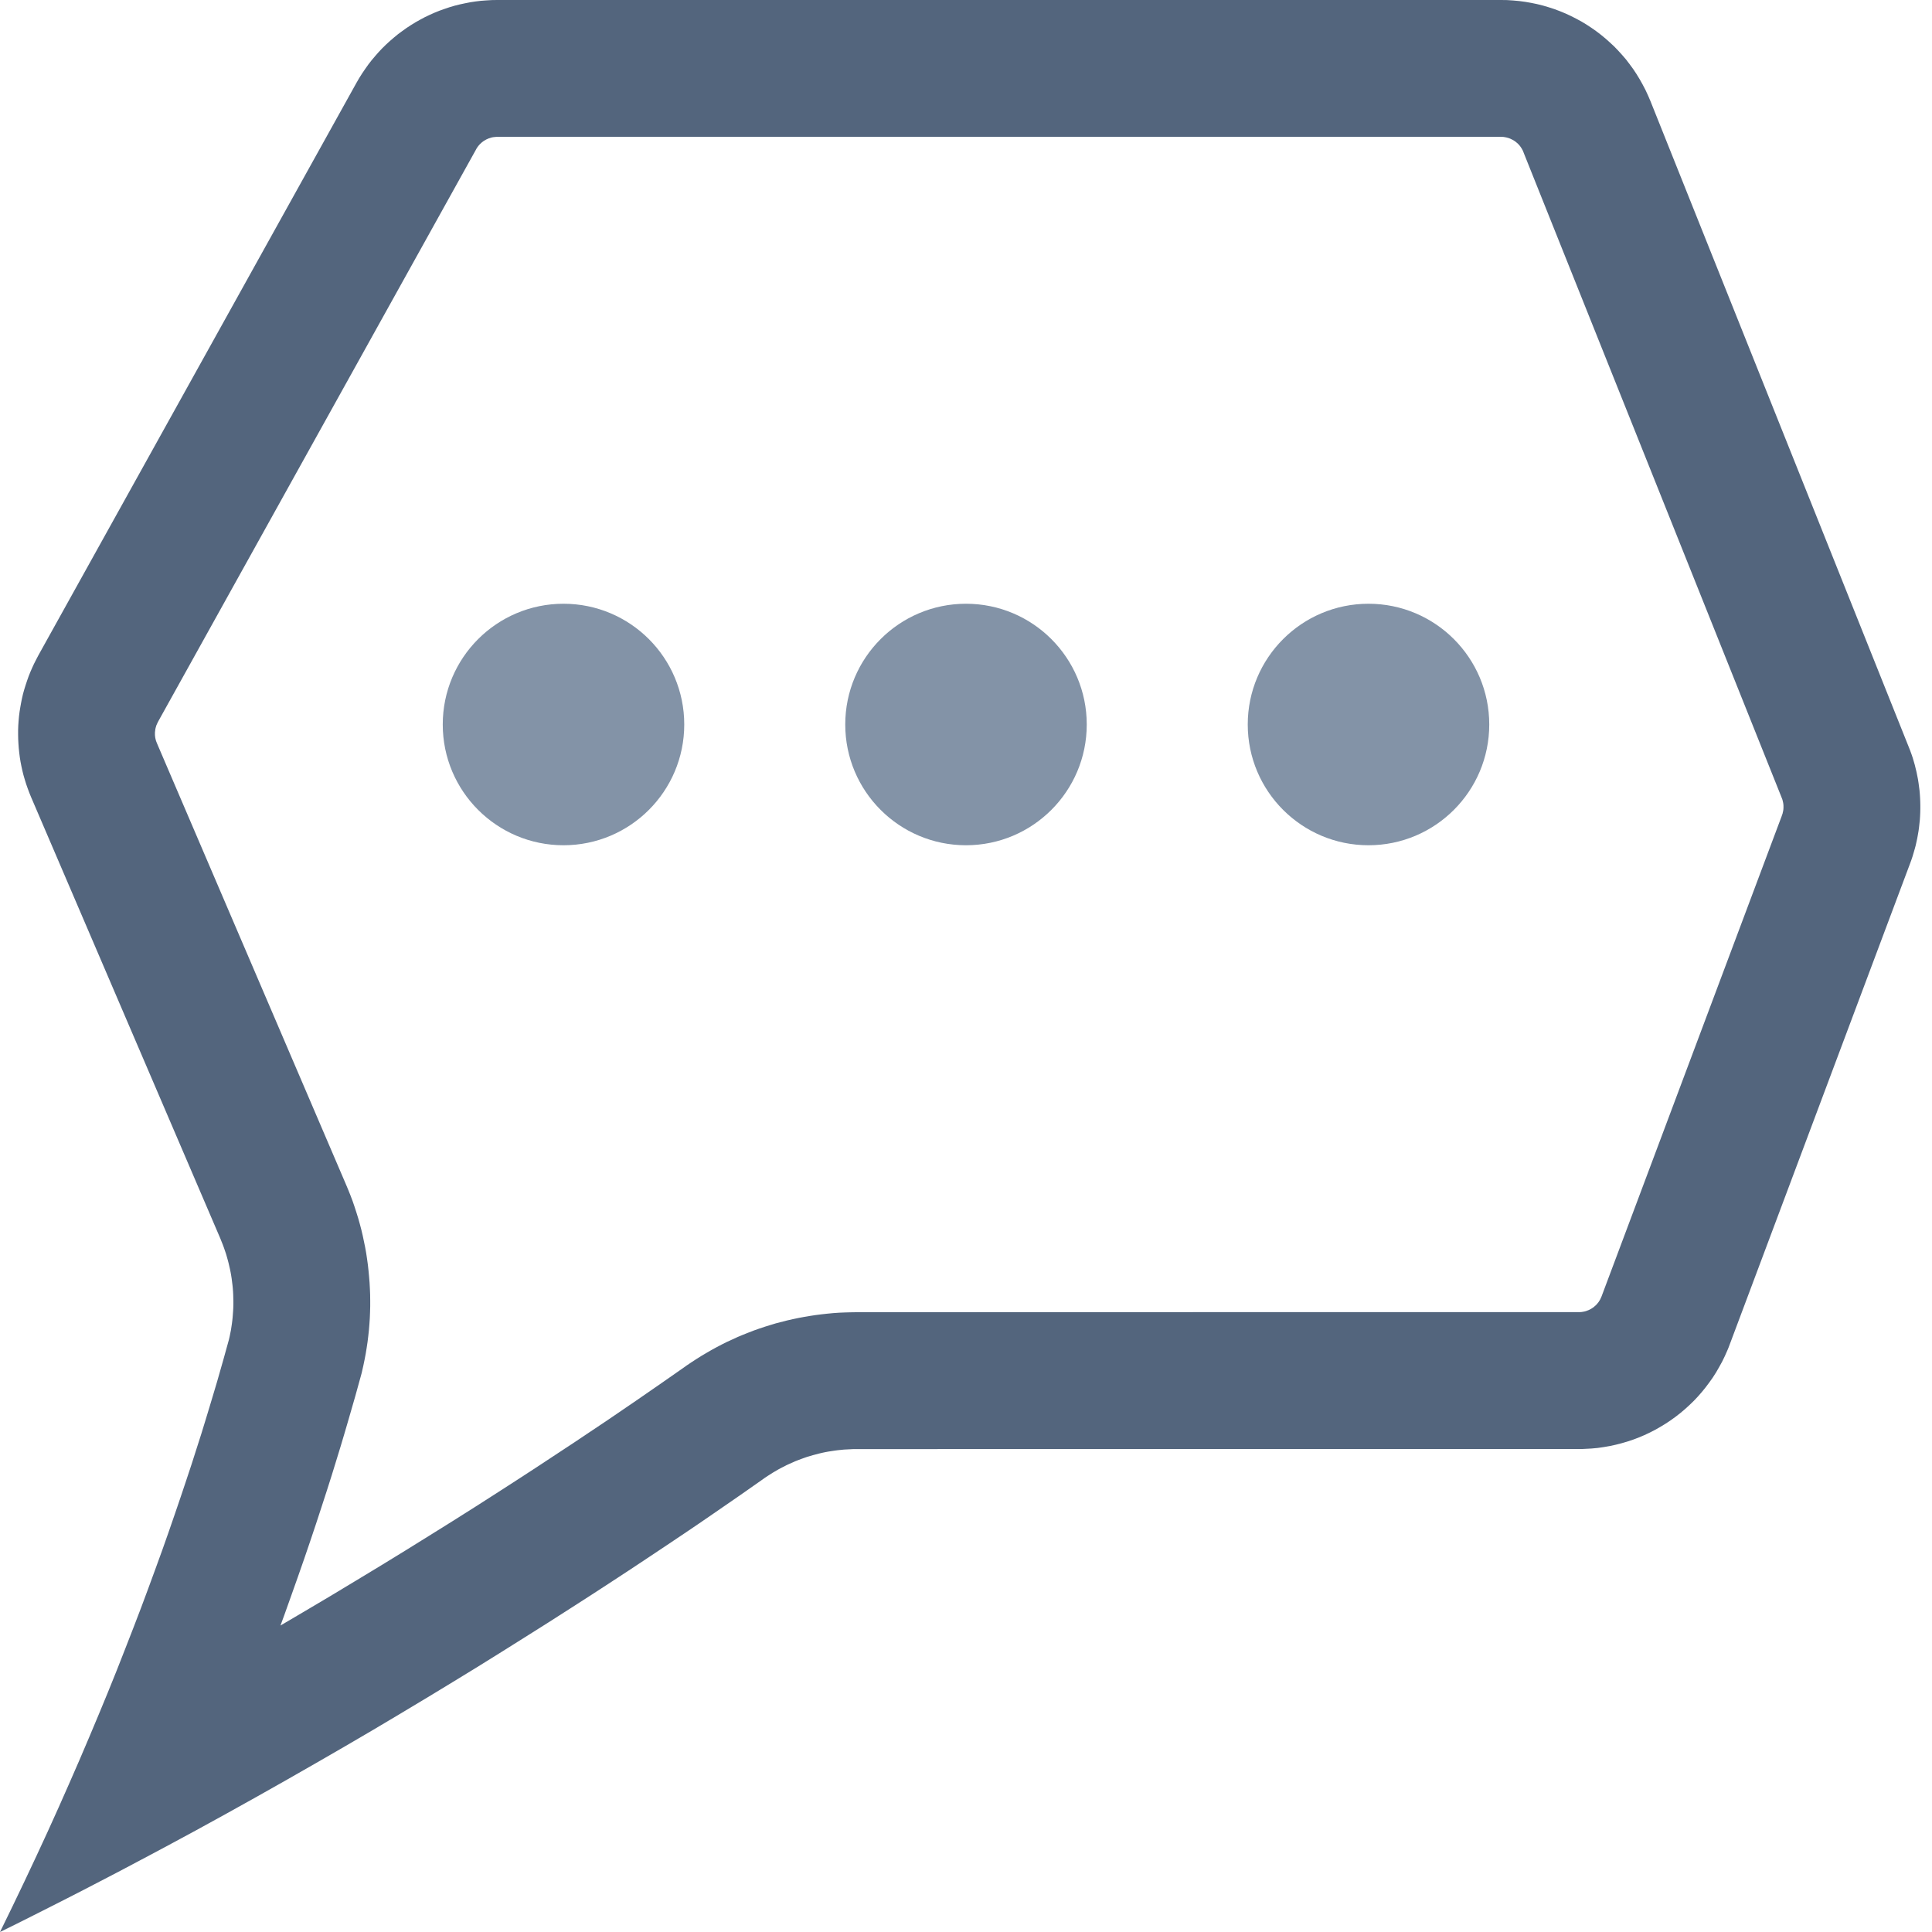 <?xml version="1.0" encoding="UTF-8" standalone="no"?><!DOCTYPE svg PUBLIC "-//W3C//DTD SVG 1.1//EN" "http://www.w3.org/Graphics/SVG/1.1/DTD/svg11.dtd"><svg width="100%" height="100%" viewBox="0 0 24 24" version="1.1" xmlns="http://www.w3.org/2000/svg" xmlns:xlink="http://www.w3.org/1999/xlink" xml:space="preserve" xmlns:serif="http://www.serif.com/" style="fill-rule:evenodd;clip-rule:evenodd;stroke-linejoin:round;stroke-miterlimit:2;"><g id="suggestion"><path d="M18.722,0.001l0.076,0.005l0.075,0.007l0.075,0.01l0.074,0.013l0.073,0.015l0.072,0.018l0.071,0.021l0.071,0.023l0.069,0.026l0.068,0.028l0.067,0.031l0.065,0.033l0.065,0.035l0.063,0.038l0.061,0.04l0.06,0.042l0.059,0.045l0.056,0.046l0.055,0.049l0.054,0.05l0.051,0.053l0.05,0.055l0.048,0.056l0.045,0.059l0.044,0.06l0.041,0.062l0.039,0.064l0.037,0.066l0.035,0.067l0.032,0.069l0.03,0.07l3.209,8.024l0.017,0.043l0.016,0.044l0.015,0.044l0.013,0.044l0.013,0.045l0.011,0.045l0.011,0.045l0.009,0.045l0.009,0.045l0.007,0.046l0.006,0.045l0.006,0.046l0.004,0.046l0.003,0.046l0.002,0.046l0.001,0.046l0,0.046l-0.001,0.045l-0.002,0.046l-0.003,0.046l-0.005,0.046l-0.005,0.046l-0.006,0.045l-0.008,0.046l-0.008,0.045l-0.01,0.046l-0.01,0.045l-0.012,0.044l-0.013,0.045l-0.013,0.044l-0.015,0.045l-0.016,0.044l-2.241,5.976l-0.014,0.037l-0.015,0.036l-0.031,0.07l-0.034,0.07l-0.037,0.067l-0.038,0.066l-0.041,0.064l-0.044,0.062l-0.045,0.06l-0.048,0.059l-0.049,0.056l-0.052,0.055l-0.054,0.052l-0.055,0.05l-0.057,0.048l-0.059,0.046l-0.061,0.044l-0.062,0.041l-0.064,0.039l-0.065,0.037l-0.066,0.034l-0.068,0.032l-0.069,0.029l-0.07,0.027l-0.072,0.024l-0.072,0.021l-0.074,0.019l-0.074,0.016l-0.075,0.013l-0.076,0.011l-0.077,0.007l-0.077,0.004l-0.039,0.002l-0.039,0l-4.733,0l-4.239,0.001l-0.04,0l-0.039,0.002l-0.039,0.002l-0.04,0.002l-0.039,0.004l-0.039,0.004l-0.038,0.005l-0.039,0.006l-0.039,0.006l-0.038,0.007l-0.038,0.008l-0.038,0.009l-0.038,0.01l-0.038,0.01l-0.037,0.011l-0.038,0.011l-0.037,0.013l-0.036,0.013l-0.037,0.014l-0.036,0.014l-0.036,0.016l-0.036,0.016l-0.035,0.016l-0.035,0.018l-0.035,0.018l-0.034,0.018l-0.034,0.02l-0.034,0.02l-0.033,0.021l-0.033,0.021l-0.033,0.022l-0.032,0.023l-0.274,0.192l-0.326,0.225l-0.182,0.125l-0.195,0.132l-0.206,0.138l-0.219,0.146l-0.229,0.152l-0.241,0.158l-0.252,0.164l-0.263,0.169l-0.272,0.174l-0.284,0.179l-0.293,0.184l-0.302,0.188l-0.312,0.191l-0.321,0.195l-0.33,0.198l-0.338,0.201l-0.347,0.203l-0.355,0.205l-0.362,0.207l-0.37,0.209l-0.377,0.21l-0.384,0.211l-0.391,0.211l-0.397,0.211l-0.201,0.106l-0.202,0.105l-0.204,0.106l-0.205,0.105l-0.207,0.105l-0.208,0.105l-0.209,0.105l-0.211,0.104l0.155,-0.318l0.15,-0.313l0.146,-0.31l0.141,-0.305l0.136,-0.301l0.131,-0.296l0.127,-0.291l0.122,-0.286l0.118,-0.281l0.114,-0.276l0.109,-0.27l0.104,-0.265l0.101,-0.259l0.097,-0.253l0.092,-0.247l0.088,-0.24l0.085,-0.234l0.08,-0.227l0.076,-0.22l0.073,-0.214l0.069,-0.206l0.066,-0.199l0.061,-0.191l0.059,-0.184l0.054,-0.176l0.051,-0.168l0.048,-0.16l0.045,-0.151l0.079,-0.277l0.067,-0.242l0.009,-0.039l0.008,-0.04l0.008,-0.039l0.006,-0.04l0.006,-0.04l0.005,-0.04l0.004,-0.039l0.003,-0.04l0.003,-0.04l0.002,-0.04l0.001,-0.04l0,-0.04l-0.001,-0.04l-0.001,-0.04l-0.002,-0.039l-0.003,-0.04l-0.004,-0.04l-0.005,-0.039l-0.005,-0.04l-0.006,-0.039l-0.007,-0.04l-0.008,-0.039l-0.009,-0.039l-0.009,-0.039l-0.01,-0.038l-0.011,-0.039l-0.011,-0.038l-0.013,-0.038l-0.013,-0.038l-0.014,-0.038l-0.015,-0.037l-0.015,-0.038l-2.351,-5.483l-0.022,-0.054l-0.02,-0.054l-0.019,-0.054l-0.017,-0.055l-0.016,-0.055l-0.014,-0.056l-0.012,-0.055l-0.011,-0.056l-0.009,-0.056l-0.007,-0.056l-0.006,-0.057l-0.004,-0.056l-0.003,-0.057l-0.001,-0.056l0,-0.057l0.002,-0.056l0.004,-0.057l0.005,-0.056l0.007,-0.056l0.009,-0.056l0.01,-0.056l0.011,-0.055l0.013,-0.056l0.015,-0.054l0.017,-0.055l0.018,-0.054l0.019,-0.054l0.021,-0.053l0.023,-0.053l0.024,-0.052l0.026,-0.051l0.027,-0.052l3.952,-7.113l0.034,-0.059l0.036,-0.057l0.038,-0.056l0.039,-0.055l0.041,-0.053l0.043,-0.051l0.044,-0.05l0.045,-0.048l0.047,-0.046l0.049,-0.045l0.05,-0.043l0.051,-0.042l0.053,-0.039l0.053,-0.038l0.055,-0.036l0.057,-0.035l0.057,-0.032l0.058,-0.031l0.059,-0.028l0.06,-0.027l0.062,-0.025l0.062,-0.022l0.062,-0.021l0.064,-0.019l0.064,-0.016l0.065,-0.014l0.066,-0.013l0.066,-0.01l0.066,-0.008l0.067,-0.005l0.068,-0.004l0.068,-0.001l12.469,0l0.076,0.001Zm-12.531,1.699l-0.025,0l-0.01,0.001l-0.01,0.001l-0.01,0.001l-0.009,0.001l-0.011,0.002l-0.009,0.002l-0.01,0.003l-0.009,0.003l-0.009,0.003l-0.01,0.003l-0.009,0.004l-0.009,0.004l-0.009,0.004l-0.009,0.005l-0.008,0.005l-0.009,0.005l-0.008,0.005l-0.008,0.006l-0.008,0.006l-0.008,0.006l-0.007,0.007l-0.007,0.006l-0.007,0.007l-0.007,0.007l-0.007,0.008l-0.006,0.007l-0.006,0.008l-0.006,0.008l-0.006,0.009l-0.005,0.008l-0.012,0.022l-3.94,7.09l-0.01,0.019l-0.003,0.008l-0.004,0.007l-0.003,0.008l-0.004,0.008l-0.003,0.008l-0.002,0.009l-0.003,0.008l-0.002,0.008l-0.002,0.008l-0.002,0.008l-0.001,0.009l-0.001,0.008l-0.001,0.009l-0.001,0.008l-0.001,0.008l0,0.009l0,0.008l0,0.017l0.002,0.018l0.002,0.016l0.004,0.017l0.004,0.016l0.006,0.017l0.003,0.007l0.008,0.02l2.348,5.48l0.025,0.06l0.028,0.07l0.026,0.069l0.024,0.07l0.023,0.071l0.022,0.071l0.02,0.071l0.019,0.072l0.017,0.072l0.015,0.072l0.015,0.072l0.013,0.073l0.011,0.073l0.01,0.073l0.008,0.073l0.007,0.074l0.006,0.074l0.004,0.073l0.003,0.073l0.001,0.074l0,0.074l-0.002,0.074l-0.003,0.074l-0.005,0.074l-0.006,0.073l-0.008,0.074l-0.009,0.074l-0.011,0.073l-0.012,0.074l-0.014,0.073l-0.015,0.073l-0.021,0.093l-0.079,0.286l-0.084,0.291l-0.047,0.161l-0.05,0.168l-0.054,0.176l-0.057,0.185l-0.061,0.192l-0.065,0.2l-0.068,0.208l-0.072,0.215l-0.076,0.223l-0.08,0.229l-0.084,0.237l-0.087,0.244l-0.045,0.122l0.282,-0.166l0.331,-0.196l0.322,-0.194l0.314,-0.19l0.305,-0.187l0.296,-0.184l0.287,-0.179l0.277,-0.175l0.267,-0.171l0.256,-0.165l0.246,-0.16l0.235,-0.155l0.225,-0.148l0.212,-0.142l0.202,-0.135l0.189,-0.129l0.176,-0.12l0.318,-0.22l0.265,-0.185l0.042,-0.03l0.061,-0.041l0.06,-0.039l0.062,-0.039l0.063,-0.037l0.062,-0.036l0.064,-0.035l0.065,-0.034l0.064,-0.032l0.066,-0.03l0.065,-0.03l0.067,-0.028l0.068,-0.027l0.067,-0.026l0.068,-0.024l0.069,-0.023l0.068,-0.021l0.069,-0.021l0.07,-0.018l0.07,-0.018l0.071,-0.016l0.071,-0.015l0.07,-0.013l0.071,-0.012l0.073,-0.011l0.071,-0.009l0.072,-0.008l0.073,-0.007l0.072,-0.005l0.073,-0.003l0.073,-0.002l0.065,-0.001l4.247,-0.001l4.725,0l0.013,0l0.019,-0.001l0.011,-0.001l0.012,-0.002l0.011,-0.002l0.011,-0.002l0.011,-0.003l0.01,-0.003l0.011,-0.004l0.01,-0.004l0.011,-0.004l0.01,-0.005l0.01,-0.005l0.009,-0.005l0.01,-0.006l0.01,-0.007l0.009,-0.006l0.009,-0.007l0.008,-0.008l0.009,-0.007l0.008,-0.008l0.008,-0.008l0.007,-0.009l0.007,-0.008l0.007,-0.009l0.006,-0.009l0.006,-0.01l0.006,-0.009l0.005,-0.01l0.005,-0.011l0.008,-0.017l0.005,-0.013l2.235,-5.959l0.005,-0.016l0.003,-0.007l0.002,-0.006l0.002,-0.007l0.001,-0.007l0.002,-0.007l0.001,-0.006l0.002,-0.007l0.001,-0.007l0.001,-0.007l0.001,-0.007l0,-0.006l0.001,-0.007l0,-0.007l0,-0.007l0,-0.007l0,-0.007l0,-0.007l-0.001,-0.007l0,-0.007l-0.001,-0.006l-0.001,-0.007l-0.001,-0.007l-0.002,-0.007l-0.001,-0.007l-0.002,-0.006l-0.001,-0.007l-0.002,-0.006l-0.002,-0.007l-0.002,-0.007l-0.003,-0.006l-0.006,-0.016l-3.2,-7.999l-0.01,-0.026l-0.005,-0.011l-0.006,-0.01l-0.005,-0.01l-0.006,-0.009l-0.006,-0.009l-0.006,-0.009l-0.007,-0.009l-0.007,-0.008l-0.007,-0.008l-0.008,-0.008l-0.008,-0.008l-0.009,-0.007l-0.008,-0.007l-0.009,-0.007l-0.009,-0.006l-0.009,-0.006l-0.01,-0.006l-0.01,-0.005l-0.01,-0.005l-0.01,-0.005l-0.01,-0.004l-0.01,-0.004l-0.01,-0.003l-0.011,-0.003l-0.011,-0.003l-0.01,-0.002l-0.011,-0.002l-0.011,-0.002l-0.012,-0.001l-0.011,0l-0.028,-0.001l-12.439,0Z" style="fill:#53657d;"/><circle cx="7" cy="9" r="1.5" style="fill:#8393a7;"/><circle cx="12" cy="9" r="1.5" style="fill:#8393a7;"/><circle cx="17" cy="9" r="1.5" style="fill:#8393a7;"/></g></svg>